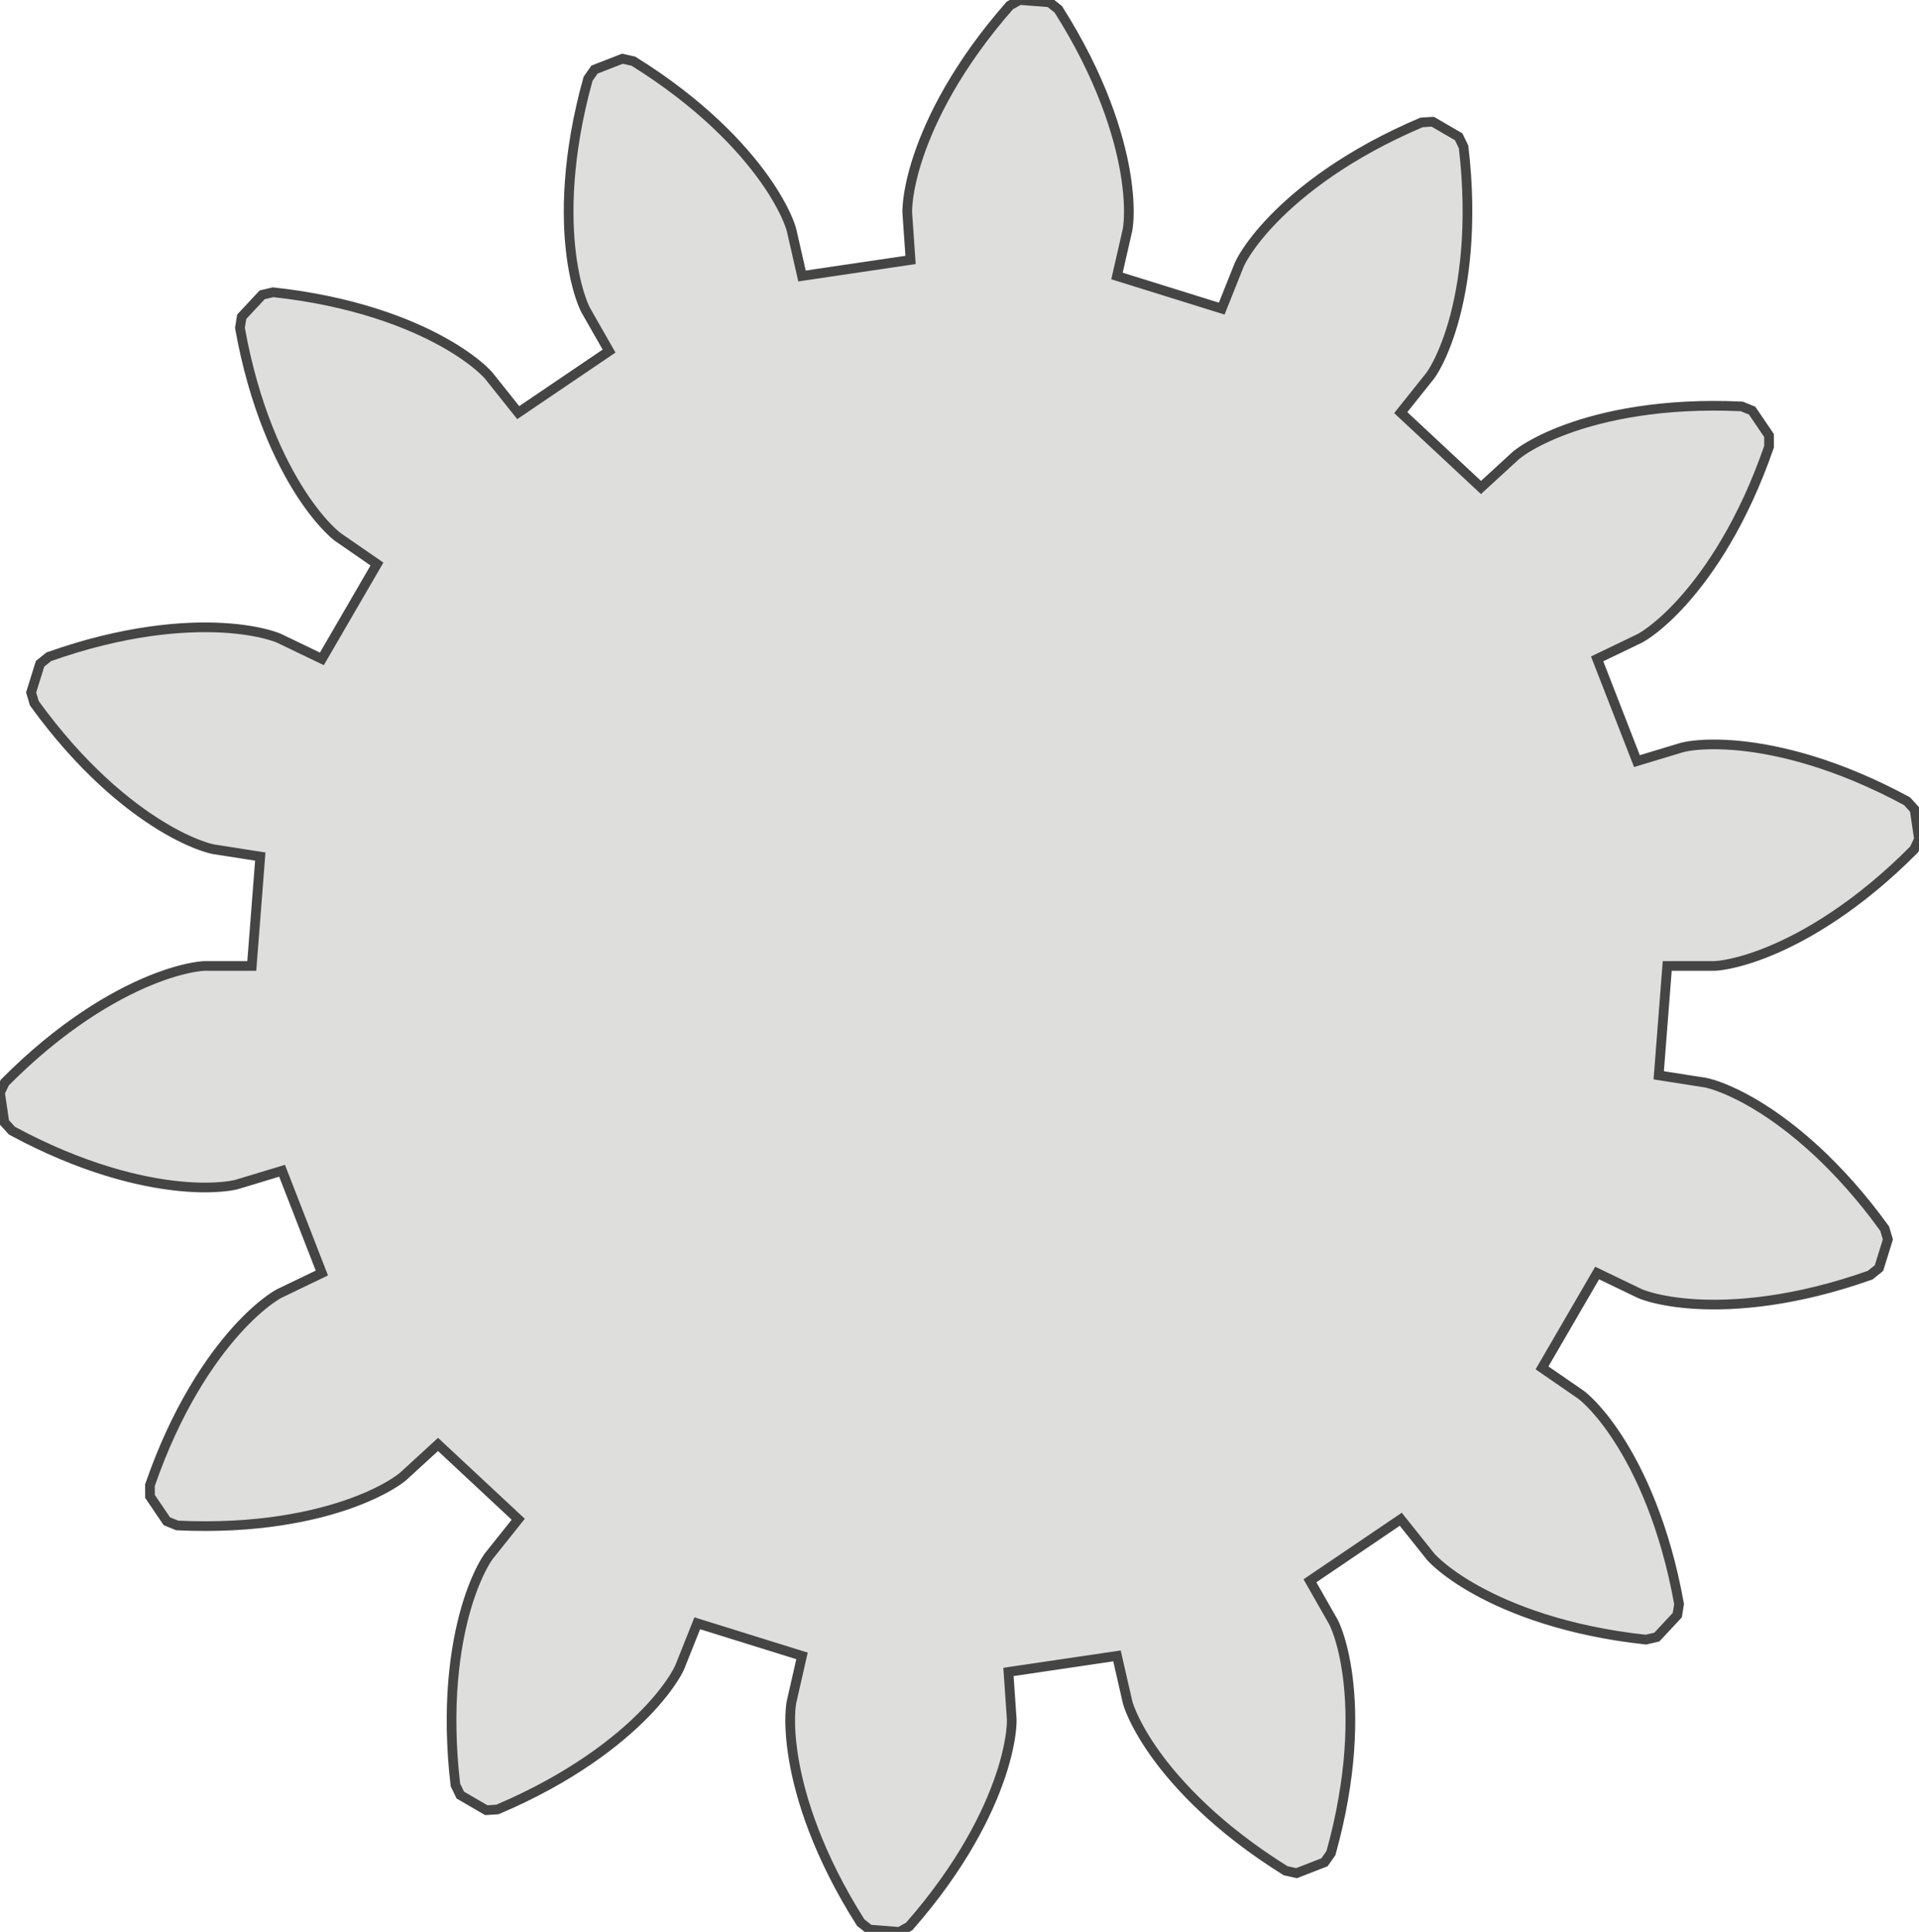 <?xml version="1.0" encoding="utf-8"?>
<!-- Generator: Adobe Illustrator 16.0.0, SVG Export Plug-In . SVG Version: 6.00 Build 0)  -->
<!DOCTYPE svg PUBLIC "-//W3C//DTD SVG 1.1//EN" "http://www.w3.org/Graphics/SVG/1.1/DTD/svg11.dtd">
<svg version="1.1" id="Layer_1" xmlns="http://www.w3.org/2000/svg" xmlns:xlink="http://www.w3.org/1999/xlink" x="0px" y="0px"
	 width="198.278px" height="199.616px" viewBox="0 0 198.278 199.616" enable-background="new 0 0 198.278 199.616"
	 xml:space="preserve">
<polygon id="gearpoly0" fill="#DEDEDD" stroke="#454545" stroke-miterlimit="10" points="172.265,99.808 177.114,99.808 
	177.173,99.806 177.278,99.8 177.433,99.787 177.636,99.766 177.886,99.733 178.183,99.687 178.526,99.624 178.915,99.544 
	179.349,99.442 179.827,99.317 180.349,99.168 180.913,98.991 181.519,98.784 182.165,98.546 182.849,98.272 183.571,97.964 
	184.329,97.617 185.122,97.23 185.948,96.802 186.806,96.329 187.692,95.811 188.606,95.245 189.548,94.63 190.515,93.965 
	191.503,93.247 192.511,92.475 193.538,91.647 194.579,90.764 195.636,89.822 196.704,88.821 197.782,87.76 198.278,86.715 
	197.825,83.646 197.046,82.79 195.708,82.086 194.396,81.437 193.112,80.841 191.858,80.297 190.638,79.802 189.448,79.355 
	188.294,78.954 187.179,78.597 186.099,78.28 185.06,78.004 184.06,77.765 183.103,77.561 182.188,77.389 181.317,77.248 
	180.491,77.136 179.71,77.049 178.976,76.986 178.29,76.945 177.649,76.922 177.06,76.916 176.517,76.923 176.022,76.942 
	175.577,76.971 175.181,77.006 174.835,77.046 174.536,77.087 174.288,77.128 174.089,77.167 173.937,77.2 173.833,77.225 
	173.776,77.24 169.134,78.644 165.022,68.08 169.392,65.976 169.444,65.948 169.538,65.897 169.671,65.819 169.845,65.711 
	170.056,65.574 170.302,65.403 170.585,65.198 170.901,64.956 171.247,64.677 171.624,64.357 172.03,63.996 172.462,63.591 
	172.917,63.142 173.396,62.647 173.894,62.104 174.409,61.513 174.942,60.872 175.489,60.179 176.046,59.435 176.614,58.637 
	177.188,57.785 177.769,56.878 178.349,55.916 178.931,54.897 179.509,53.821 180.083,52.688 180.649,51.498 181.204,50.25 
	181.747,48.942 182.274,47.577 182.786,46.154 182.78,44.997 181.04,42.429 179.968,41.995 178.456,41.941 176.991,41.926 
	175.577,41.946 174.212,42 172.896,42.084 171.632,42.197 170.417,42.336 169.257,42.499 168.147,42.682 167.091,42.884 
	166.085,43.102 165.134,43.333 164.235,43.576 163.39,43.827 162.597,44.084 161.856,44.345 161.169,44.606 160.532,44.867 
	159.946,45.124 159.409,45.375 158.925,45.617 158.487,45.849 158.099,46.067 157.757,46.271 157.462,46.457 157.212,46.624 
	157.007,46.769 156.843,46.89 156.72,46.985 156.638,47.053 156.595,47.09 153.021,50.369 144.731,42.636 147.757,38.844 
	147.79,38.798 147.853,38.711 147.938,38.582 148.048,38.411 148.179,38.195 148.327,37.934 148.493,37.626 148.673,37.272 
	148.864,36.869 149.065,36.417 149.272,35.916 149.485,35.365 149.702,34.762 149.917,34.109 150.132,33.404 150.341,32.647 
	150.542,31.838 150.733,30.977 150.913,30.064 151.079,29.099 151.226,28.083 151.354,27.014 151.46,25.895 151.542,24.725 
	151.597,23.504 151.622,22.235 151.616,20.917 151.575,19.551 151.497,18.138 151.38,16.679 151.222,15.175 150.716,14.134 
	148.034,12.576 146.878,12.65 145.493,13.258 144.169,13.879 142.901,14.511 141.694,15.152 140.546,15.799 139.456,16.45 
	138.423,17.101 137.446,17.751 136.526,18.398 135.663,19.039 134.853,19.67 134.095,20.292 133.392,20.9 132.739,21.493 
	132.136,22.069 131.581,22.625 131.075,23.16 130.614,23.671 130.196,24.156 129.823,24.615 129.491,25.044 129.198,25.442 
	128.942,25.808 128.724,26.139 128.538,26.435 128.386,26.693 128.263,26.914 128.169,27.094 128.099,27.233 128.054,27.329 
	128.03,27.383 126.233,31.887 115.411,28.516 116.491,23.788 116.501,23.73 116.519,23.625 116.542,23.472 116.565,23.27 
	116.589,23.019 116.61,22.719 116.626,22.371 116.634,21.973 116.632,21.527 116.616,21.033 116.587,20.491 116.54,19.902 
	116.472,19.266 116.384,18.583 116.271,17.855 116.13,17.083 115.96,16.267 115.759,15.408 115.526,14.507 115.255,13.566 
	114.948,12.585 114.601,11.567 114.21,10.513 113.776,9.423 113.296,8.3 112.769,7.146 112.19,5.96 111.56,4.748 110.876,3.508 
	110.138,2.244 109.343,0.958 108.435,0.241 105.343,0 104.335,0.568 103.351,1.717 102.427,2.851 101.56,3.97 100.749,5.071 
	99.995,6.152 99.296,7.212 98.647,8.247 98.05,9.257 97.503,10.238 97.001,11.19 96.546,12.111 96.134,13 95.763,13.853 
	95.432,14.67 95.138,15.451 94.88,16.192 94.655,16.894 94.462,17.555 94.298,18.173 94.159,18.748 94.046,19.279 93.956,19.765 
	93.884,20.205 93.831,20.599 93.792,20.945 93.767,21.245 93.751,21.496 93.743,21.7 93.741,21.854 93.743,21.961 93.745,22.02 
	94.081,26.858 82.867,28.516 81.788,23.788 81.773,23.731 81.743,23.629 81.697,23.481 81.632,23.289 81.544,23.052 81.433,22.773 
	81.296,22.452 81.13,22.091 80.935,21.69 80.706,21.251 80.444,20.776 80.146,20.266 79.81,19.721 79.434,19.145 79.016,18.539 
	78.554,17.903 78.048,17.241 77.493,16.555 76.892,15.845 76.24,15.114 75.538,14.364 74.782,13.598 73.974,12.817 73.11,12.023 
	72.19,11.22 71.214,10.409 70.179,9.592 69.085,8.772 67.932,7.952 66.718,7.134 65.443,6.32 64.313,6.067 61.424,7.192 
	60.762,8.142 60.373,9.604 60.032,11.027 59.737,12.411 59.485,13.754 59.275,15.056 59.104,16.314 58.97,17.528 58.87,18.696 
	58.802,19.819 58.763,20.894 58.753,21.921 58.767,22.9 58.803,23.83 58.859,24.71 58.934,25.541 59.022,26.321 59.124,27.05 
	59.237,27.729 59.356,28.358 59.482,28.936 59.61,29.463 59.739,29.94 59.866,30.368 59.989,30.746 60.104,31.075 60.211,31.356 
	60.307,31.589 60.388,31.776 60.454,31.916 60.501,32.012 60.528,32.063 62.931,36.277 53.546,42.636 50.522,38.844 50.485,38.8 
	50.413,38.721 50.308,38.607 50.165,38.463 49.983,38.288 49.762,38.084 49.499,37.855 49.193,37.601 48.843,37.325 48.448,37.028 
	48.005,36.714 47.515,36.383 46.976,36.039 46.387,35.683 45.747,35.318 45.056,34.946 44.312,34.569 43.515,34.191 42.665,33.812 
	41.761,33.437 40.803,33.066 39.79,32.704 38.722,32.351 37.6,32.011 36.423,31.686 35.19,31.379 33.903,31.092 32.562,30.828 
	31.167,30.589 29.719,30.378 28.218,30.198 27.091,30.461 24.975,32.729 24.79,33.871 25.074,35.356 25.385,36.787 25.72,38.162 
	26.075,39.481 26.45,40.745 26.843,41.953 27.247,43.105 27.665,44.201 28.091,45.242 28.522,46.228 28.958,47.158 29.396,48.034 
	29.832,48.855 30.265,49.625 30.692,50.34 31.11,51.004 31.519,51.617 31.915,52.181 32.296,52.694 32.659,53.161 33.004,53.58 
	33.327,53.955 33.626,54.285 33.901,54.572 34.147,54.818 34.366,55.025 34.554,55.194 34.708,55.327 34.828,55.424 34.912,55.49 
	34.959,55.524 38.95,58.279 33.256,68.08 28.886,65.976 28.833,65.952 28.734,65.911 28.59,65.855 28.397,65.787 28.159,65.708 
	27.871,65.621 27.534,65.528 27.149,65.432 26.714,65.335 26.229,65.24 25.694,65.148 25.108,65.063 24.474,64.987 23.788,64.922 
	23.054,64.871 22.269,64.835 21.436,64.819 20.554,64.823 19.624,64.852 18.646,64.905 17.622,64.987 16.552,65.1 15.437,65.245 
	14.278,65.426 13.076,65.644 11.833,65.902 10.549,66.202 9.227,66.545 7.866,66.936 6.47,67.375 5.038,67.863 4.138,68.589 
	3.215,71.55 3.544,72.66 4.444,73.875 5.345,75.029 6.243,76.122 7.136,77.157 8.022,78.132 8.899,79.051 9.765,79.913 
	10.616,80.72 11.451,81.473 12.269,82.173 13.064,82.822 13.839,83.422 14.589,83.973 15.312,84.478 16.007,84.937 16.673,85.354 
	17.307,85.729 17.907,86.064 18.474,86.362 19.003,86.625 19.496,86.853 19.949,87.05 20.362,87.218 20.735,87.357 21.063,87.472 
	21.351,87.564 21.593,87.635 21.789,87.687 21.939,87.724 22.044,87.746 22.101,87.756 26.893,88.506 26.015,99.808 21.164,99.808 
	21.106,99.81 20.999,99.815 20.845,99.828 20.643,99.85 20.393,99.882 20.096,99.929 19.753,99.991 19.363,100.071 18.929,100.173 
	18.45,100.298 17.929,100.447 17.364,100.624 16.759,100.831 16.114,101.069 15.43,101.343 14.708,101.651 13.95,101.999 
	13.157,102.385 12.331,102.813 11.474,103.286 10.587,103.805 9.671,104.37 8.729,104.985 7.765,105.651 6.776,106.368 
	5.768,107.141 4.741,107.967 3.698,108.852 2.643,109.793 1.575,110.793 0.497,111.856 0,112.901 0.454,115.969 1.231,116.825 
	2.57,117.53 3.882,118.178 5.166,118.774 6.42,119.319 7.642,119.813 8.83,120.26 9.983,120.661 11.101,121.018 12.18,121.334 
	13.22,121.612 14.219,121.85 15.177,122.055 16.091,122.225 16.962,122.368 17.788,122.479 18.567,122.565 19.302,122.629 
	19.989,122.67 20.628,122.694 21.22,122.7 21.763,122.692 22.257,122.672 22.701,122.643 23.097,122.608 23.444,122.569 
	23.741,122.528 23.99,122.487 24.19,122.448 24.342,122.415 24.445,122.391 24.501,122.375 29.144,120.971 33.256,131.536 
	28.886,133.639 28.835,133.667 28.741,133.717 28.607,133.795 28.435,133.903 28.224,134.042 27.976,134.211 27.694,134.417 
	27.378,134.659 27.031,134.938 26.654,135.258 26.249,135.62 25.817,136.024 25.362,136.473 24.884,136.967 24.386,137.51 
	23.869,138.102 23.337,138.743 22.79,139.436 22.231,140.18 21.665,140.979 21.09,141.831 20.511,142.737 19.93,143.7 
	19.349,144.717 18.77,145.793 18.196,146.926 17.63,148.118 17.074,149.366 16.531,150.672 16.003,152.038 15.493,153.461 
	15.499,154.618 17.239,157.186 18.312,157.62 19.823,157.674 21.286,157.69 22.702,157.668 24.067,157.616 25.383,157.532 
	26.647,157.418 27.86,157.28 29.022,157.116 30.132,156.932 31.188,156.731 32.192,156.512 33.144,156.282 34.042,156.04 
	34.888,155.788 35.681,155.532 36.422,155.27 37.11,155.008 37.747,154.749 38.333,154.491 38.868,154.241 39.354,153.999 
	39.791,153.766 40.18,153.547 40.521,153.344 40.815,153.159 41.065,152.991 41.272,152.846 41.437,152.725 41.558,152.629 
	41.641,152.563 41.685,152.524 45.259,149.247 53.546,156.979 50.522,160.77 50.487,160.817 50.427,160.905 50.339,161.034 
	50.229,161.204 50.1,161.42 49.95,161.682 49.786,161.989 49.606,162.342 49.415,162.747 49.214,163.198 49.005,163.7 
	48.792,164.25 48.577,164.852 48.36,165.506 48.147,166.211 47.938,166.967 47.737,167.778 47.545,168.637 47.365,169.551 
	47.2,170.516 47.052,171.532 46.924,172.6 46.817,173.721 46.735,174.891 46.681,176.11 46.655,177.379 46.663,178.698 
	46.704,180.065 46.781,181.477 46.897,182.936 47.056,184.44 47.563,185.481 50.245,187.04 51.399,186.965 52.784,186.358 
	54.11,185.737 55.376,185.104 56.583,184.463 57.731,183.817 58.823,183.165 59.855,182.514 60.831,181.864 61.751,181.217 
	62.616,180.577 63.427,179.944 64.183,179.323 64.888,178.715 65.54,178.122 66.144,177.545 66.697,176.991 67.204,176.456 
	67.665,175.944 68.081,175.459 68.455,175 68.787,174.571 69.08,174.172 69.335,173.807 69.555,173.475 69.739,173.18 
	69.893,172.922 70.016,172.702 70.11,172.522 70.18,172.381 70.224,172.286 70.247,172.233 72.045,167.727 82.867,171.098 
	81.788,175.827 81.776,175.885 81.759,175.989 81.737,176.143 81.713,176.344 81.688,176.596 81.668,176.895 81.652,177.245 
	81.645,177.641 81.647,178.088 81.662,178.583 81.692,179.124 81.739,179.713 81.806,180.35 81.896,181.032 82.009,181.76 
	82.149,182.532 82.318,183.348 82.519,184.208 82.753,185.108 83.022,186.049 83.331,187.03 83.679,188.047 84.069,189.102 
	84.503,190.192 84.983,191.315 85.511,192.469 86.089,193.655 86.719,194.868 87.401,196.106 88.14,197.372 88.935,198.657 
	89.843,199.374 92.936,199.616 93.944,199.047 94.928,197.899 95.853,196.764 96.72,195.645 97.528,194.543 98.282,193.463 
	98.983,192.403 99.632,191.368 100.228,190.358 100.776,189.377 101.278,188.424 101.733,187.504 102.146,186.616 102.517,185.762 
	102.847,184.944 103.14,184.165 103.399,183.422 103.624,182.721 103.817,182.061 103.981,181.442 104.118,180.868 104.231,180.336 
	104.323,179.85 104.394,179.411 104.448,179.016 104.487,178.67 104.513,178.37 104.528,178.12 104.534,177.915 104.536,177.76 
	104.536,177.653 104.532,177.596 104.198,172.756 115.411,171.098 116.491,175.827 116.505,175.883 116.534,175.987 
	116.581,176.133 116.647,176.327 116.735,176.563 116.847,176.842 116.983,177.163 117.149,177.524 117.345,177.924 
	117.571,178.364 117.835,178.838 118.132,179.35 118.468,179.893 118.845,180.469 119.263,181.077 119.726,181.711 120.231,182.374 
	120.784,183.061 121.386,183.77 122.038,184.5 122.741,185.25 123.497,186.016 124.306,186.797 125.169,187.592 126.089,188.395 
	127.065,189.206 128.101,190.022 129.194,190.842 130.347,191.663 131.562,192.481 132.835,193.295 133.964,193.547 
	136.854,192.422 137.517,191.473 137.905,190.012 138.247,188.588 138.542,187.204 138.792,185.86 139.003,184.559 139.175,183.301 
	139.31,182.086 139.409,180.918 139.478,179.795 139.515,178.721 139.526,177.694 139.513,176.715 139.476,175.786 139.419,174.905 
	139.345,174.075 139.257,173.293 139.153,172.565 139.042,171.885 138.921,171.256 138.796,170.68 138.669,170.153 138.54,169.674 
	138.413,169.247 138.29,168.87 138.175,168.54 138.067,168.258 137.972,168.026 137.89,167.838 137.825,167.7 137.776,167.604 
	137.749,167.551 135.349,163.338 144.731,156.979 147.757,160.77 147.794,160.815 147.864,160.895 147.972,161.008 148.114,161.153 
	148.296,161.327 148.517,161.53 148.78,161.76 149.085,162.014 149.435,162.29 149.831,162.586 150.272,162.901 150.763,163.231 
	151.302,163.577 151.892,163.932 152.532,164.297 153.224,164.668 153.968,165.045 154.763,165.424 155.614,165.803 
	156.519,166.178 157.476,166.549 158.489,166.911 159.556,167.264 160.679,167.604 161.856,167.928 163.089,168.237 
	164.376,168.524 165.716,168.788 167.11,169.026 168.56,169.237 170.062,169.417 171.188,169.155 173.304,166.887 173.487,165.745 
	173.204,164.258 172.894,162.829 172.56,161.454 172.202,160.133 171.827,158.87 171.437,157.663 171.03,156.51 170.614,155.415 
	170.188,154.374 169.757,153.387 169.319,152.458 168.884,151.581 168.446,150.76 168.015,149.991 167.587,149.274 167.167,148.61 
	166.759,147.999 166.364,147.434 165.983,146.92 165.62,146.454 165.274,146.036 164.952,145.661 164.651,145.331 164.378,145.043 
	164.13,144.797 163.913,144.59 163.726,144.42 163.571,144.288 163.45,144.19 163.366,144.125 163.319,144.09 159.327,141.336 
	165.022,131.536 169.392,133.639 169.446,133.663 169.544,133.704 169.688,133.76 169.88,133.829 170.12,133.907 170.407,133.995 
	170.743,134.086 171.13,134.182 171.565,134.28 172.05,134.375 172.585,134.467 173.169,134.551 173.806,134.627 174.489,134.694 
	175.226,134.745 176.009,134.78 176.843,134.795 177.726,134.792 178.655,134.764 179.632,134.709 180.657,134.627 181.728,134.516 
	182.843,134.37 184.001,134.19 185.202,133.971 186.446,133.713 187.729,133.413 189.052,133.069 190.413,132.68 191.81,132.241 
	193.239,131.752 194.142,131.026 195.063,128.065 194.733,126.956 193.835,125.741 192.935,124.586 192.036,123.493 
	191.142,122.458 190.255,121.483 189.378,120.565 188.515,119.702 187.663,118.895 186.827,118.143 186.011,117.442 
	185.214,116.793 184.44,116.194 183.69,115.643 182.968,115.137 182.272,114.678 181.606,114.262 180.972,113.885 180.372,113.551 
	179.806,113.252 179.274,112.991 178.782,112.762 178.329,112.565 177.915,112.397 177.544,112.258 177.214,112.143 
	176.929,112.051 176.687,111.981 176.489,111.928 176.339,111.891 176.235,111.87 176.177,111.858 171.386,111.108 "/>
</svg>
